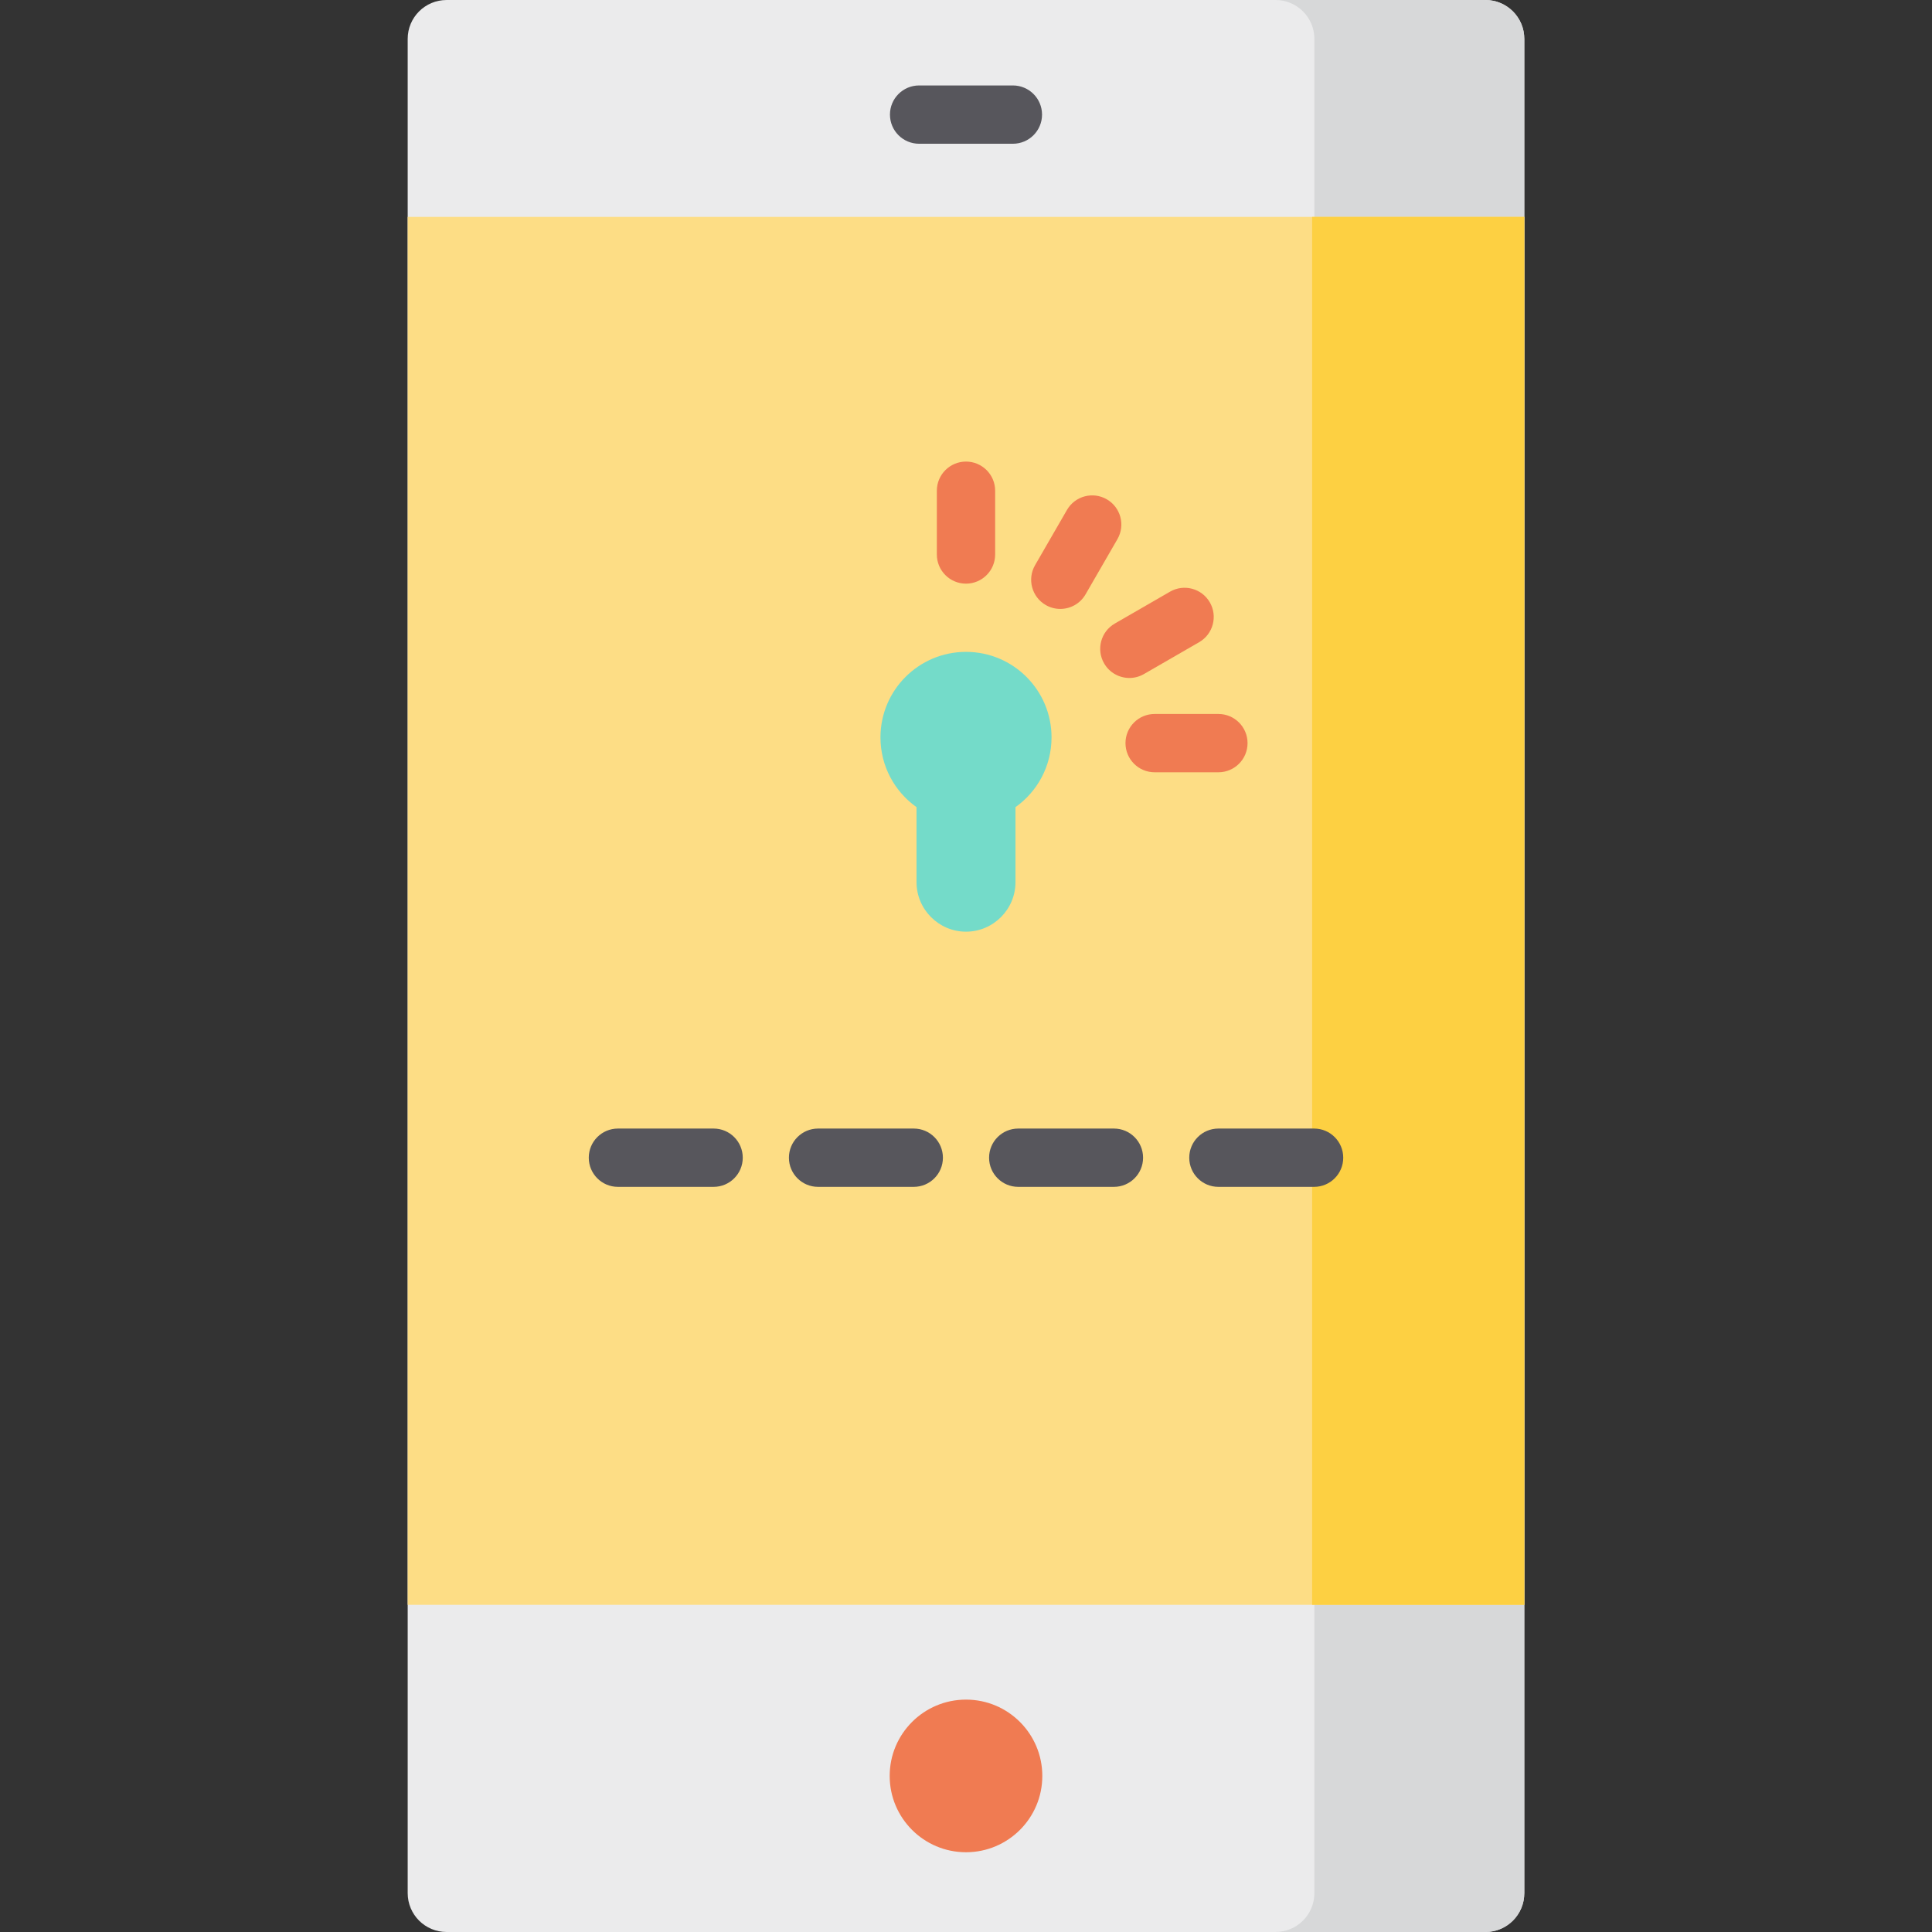 <?xml version="1.0" encoding="iso-8859-1"?>
<!-- Generator: Adobe Illustrator 19.0.0, SVG Export Plug-In . SVG Version: 6.00 Build 0)  -->
<svg version="1.1" id="Layer_1" xmlns="http://www.w3.org/2000/svg" xmlns:xlink="http://www.w3.org/1999/xlink" x="0px" y="0px"
	 viewBox="0 0 512.001 512.001" style="enable-background:new 0 0 512.001 512.001;" xml:space="preserve">
<rect x="0" y="0" width="512.001" height="512.001" fill="#333333" stroke="none"/>
<circle style="fill:#FDD042;" cx="323.09" cy="100.62" r="8.585"/>
<path style="fill:#EBEBEC;" d="M393.658,512.001H118.344c-5.69,0-10.302-4.612-10.302-10.302V10.303
	c0-5.69,4.612-10.302,10.302-10.302h275.312c5.69,0,10.302,4.612,10.302,10.302v491.396
	C403.958,507.389,399.346,512.001,393.658,512.001z"/>
<path style="fill:#D7D8D9;" d="M403.955,10.302v491.396c0,5.687-4.605,10.302-10.302,10.302h-55.63
	c5.687,0,10.302-4.615,10.302-10.302V10.302C348.326,4.615,343.71,0,338.023,0h55.63C399.35,0,403.955,4.615,403.955,10.302z"/>
<rect x="108.04" y="57.48" style="fill:#FDDD85;" width="295.92" height="367.82"/>
<rect x="347.73" y="57.48" style="fill:#FDD042;" width="56.23" height="367.82"/>
<circle style="fill:#F07B52;" cx="256" cy="470.64" r="20.224"/>
<path style="fill:#74DBC9;" d="M278.668,195.42c0-12.519-10.148-22.667-22.667-22.667c-12.519,0-22.667,10.148-22.667,22.667
	c0,7.631,3.775,14.377,9.556,18.485v19.888c0,7.211,5.9,13.111,13.111,13.111l0,0c7.211,0,13.111-5.9,13.111-13.111v-19.888
	C274.892,209.796,278.668,203.051,278.668,195.42z"/>
<g>
	<path style="fill:#57565C;" d="M268.427,38.096h-24.853c-4.267,0-7.726-3.459-7.726-7.726s3.459-7.726,7.726-7.726h24.853
		c4.267,0,7.726,3.459,7.726,7.726S272.694,38.096,268.427,38.096z"/>
	<path style="fill:#57565C;" d="M189.113,314.53h-25.358c-4.267,0-7.726-3.459-7.726-7.726s3.459-7.726,7.726-7.726h25.358
		c4.267,0,7.726,3.459,7.726,7.726C196.839,311.07,193.38,314.53,189.113,314.53z"/>
	<path style="fill:#57565C;" d="M242.157,314.53h-25.359c-4.267,0-7.726-3.459-7.726-7.726s3.459-7.726,7.726-7.726h25.359
		c4.267,0,7.726,3.459,7.726,7.726C249.884,311.07,246.424,314.53,242.157,314.53z"/>
	<path style="fill:#57565C;" d="M295.202,314.53h-25.359c-4.267,0-7.726-3.459-7.726-7.726s3.459-7.726,7.726-7.726h25.359
		c4.267,0,7.726,3.459,7.726,7.726C302.928,311.07,299.469,314.53,295.202,314.53z"/>
	<path style="fill:#57565C;" d="M348.246,314.53h-25.358c-4.267,0-7.726-3.459-7.726-7.726s3.459-7.726,7.726-7.726h25.358
		c4.267,0,7.726,3.459,7.726,7.726C355.973,311.07,352.513,314.53,348.246,314.53z"/>
</g>
<g>
	<path style="fill:#F07B52;" d="M256,154.674c-4.267,0-7.726-3.459-7.726-7.726v-16.899c0-4.267,3.459-7.726,7.726-7.726
		c4.267,0,7.726,3.459,7.726,7.726v16.899C263.727,151.214,260.268,154.674,256,154.674z"/>
	<path style="fill:#F07B52;" d="M322.888,204.662H305.99c-4.267,0-7.726-3.459-7.726-7.726s3.459-7.726,7.726-7.726h16.899
		c4.267,0,7.726,3.459,7.726,7.726S327.155,204.662,322.888,204.662z"/>
	<path style="fill:#F07B52;" d="M299.299,179.67c-2.67,0-5.267-1.386-6.698-3.865c-2.134-3.696-0.868-8.421,2.828-10.554
		l14.635-8.45c3.696-2.134,8.421-0.868,10.554,2.828c2.134,3.696,0.868,8.421-2.828,10.554l-14.635,8.45
		C301.938,179.336,300.61,179.67,299.299,179.67z"/>
	<path style="fill:#F07B52;" d="M280.987,161.372c-1.311,0-2.639-0.334-3.856-1.037c-3.696-2.133-4.962-6.859-2.828-10.554
		l8.45-14.635c2.134-3.696,6.858-4.962,10.554-2.828c3.696,2.133,4.962,6.859,2.828,10.554l-8.45,14.635
		C286.254,159.986,283.658,161.372,280.987,161.372z"/>
</g>
<g>
</g>
<g>
</g>
<g>
</g>
<g>
</g>
<g>
</g>
<g>
</g>
<g>
</g>
<g>
</g>
<g>
</g>
<g>
</g>
<g>
</g>
<g>
</g>
<g>
</g>
<g>
</g>
<g>
</g>
</svg>
